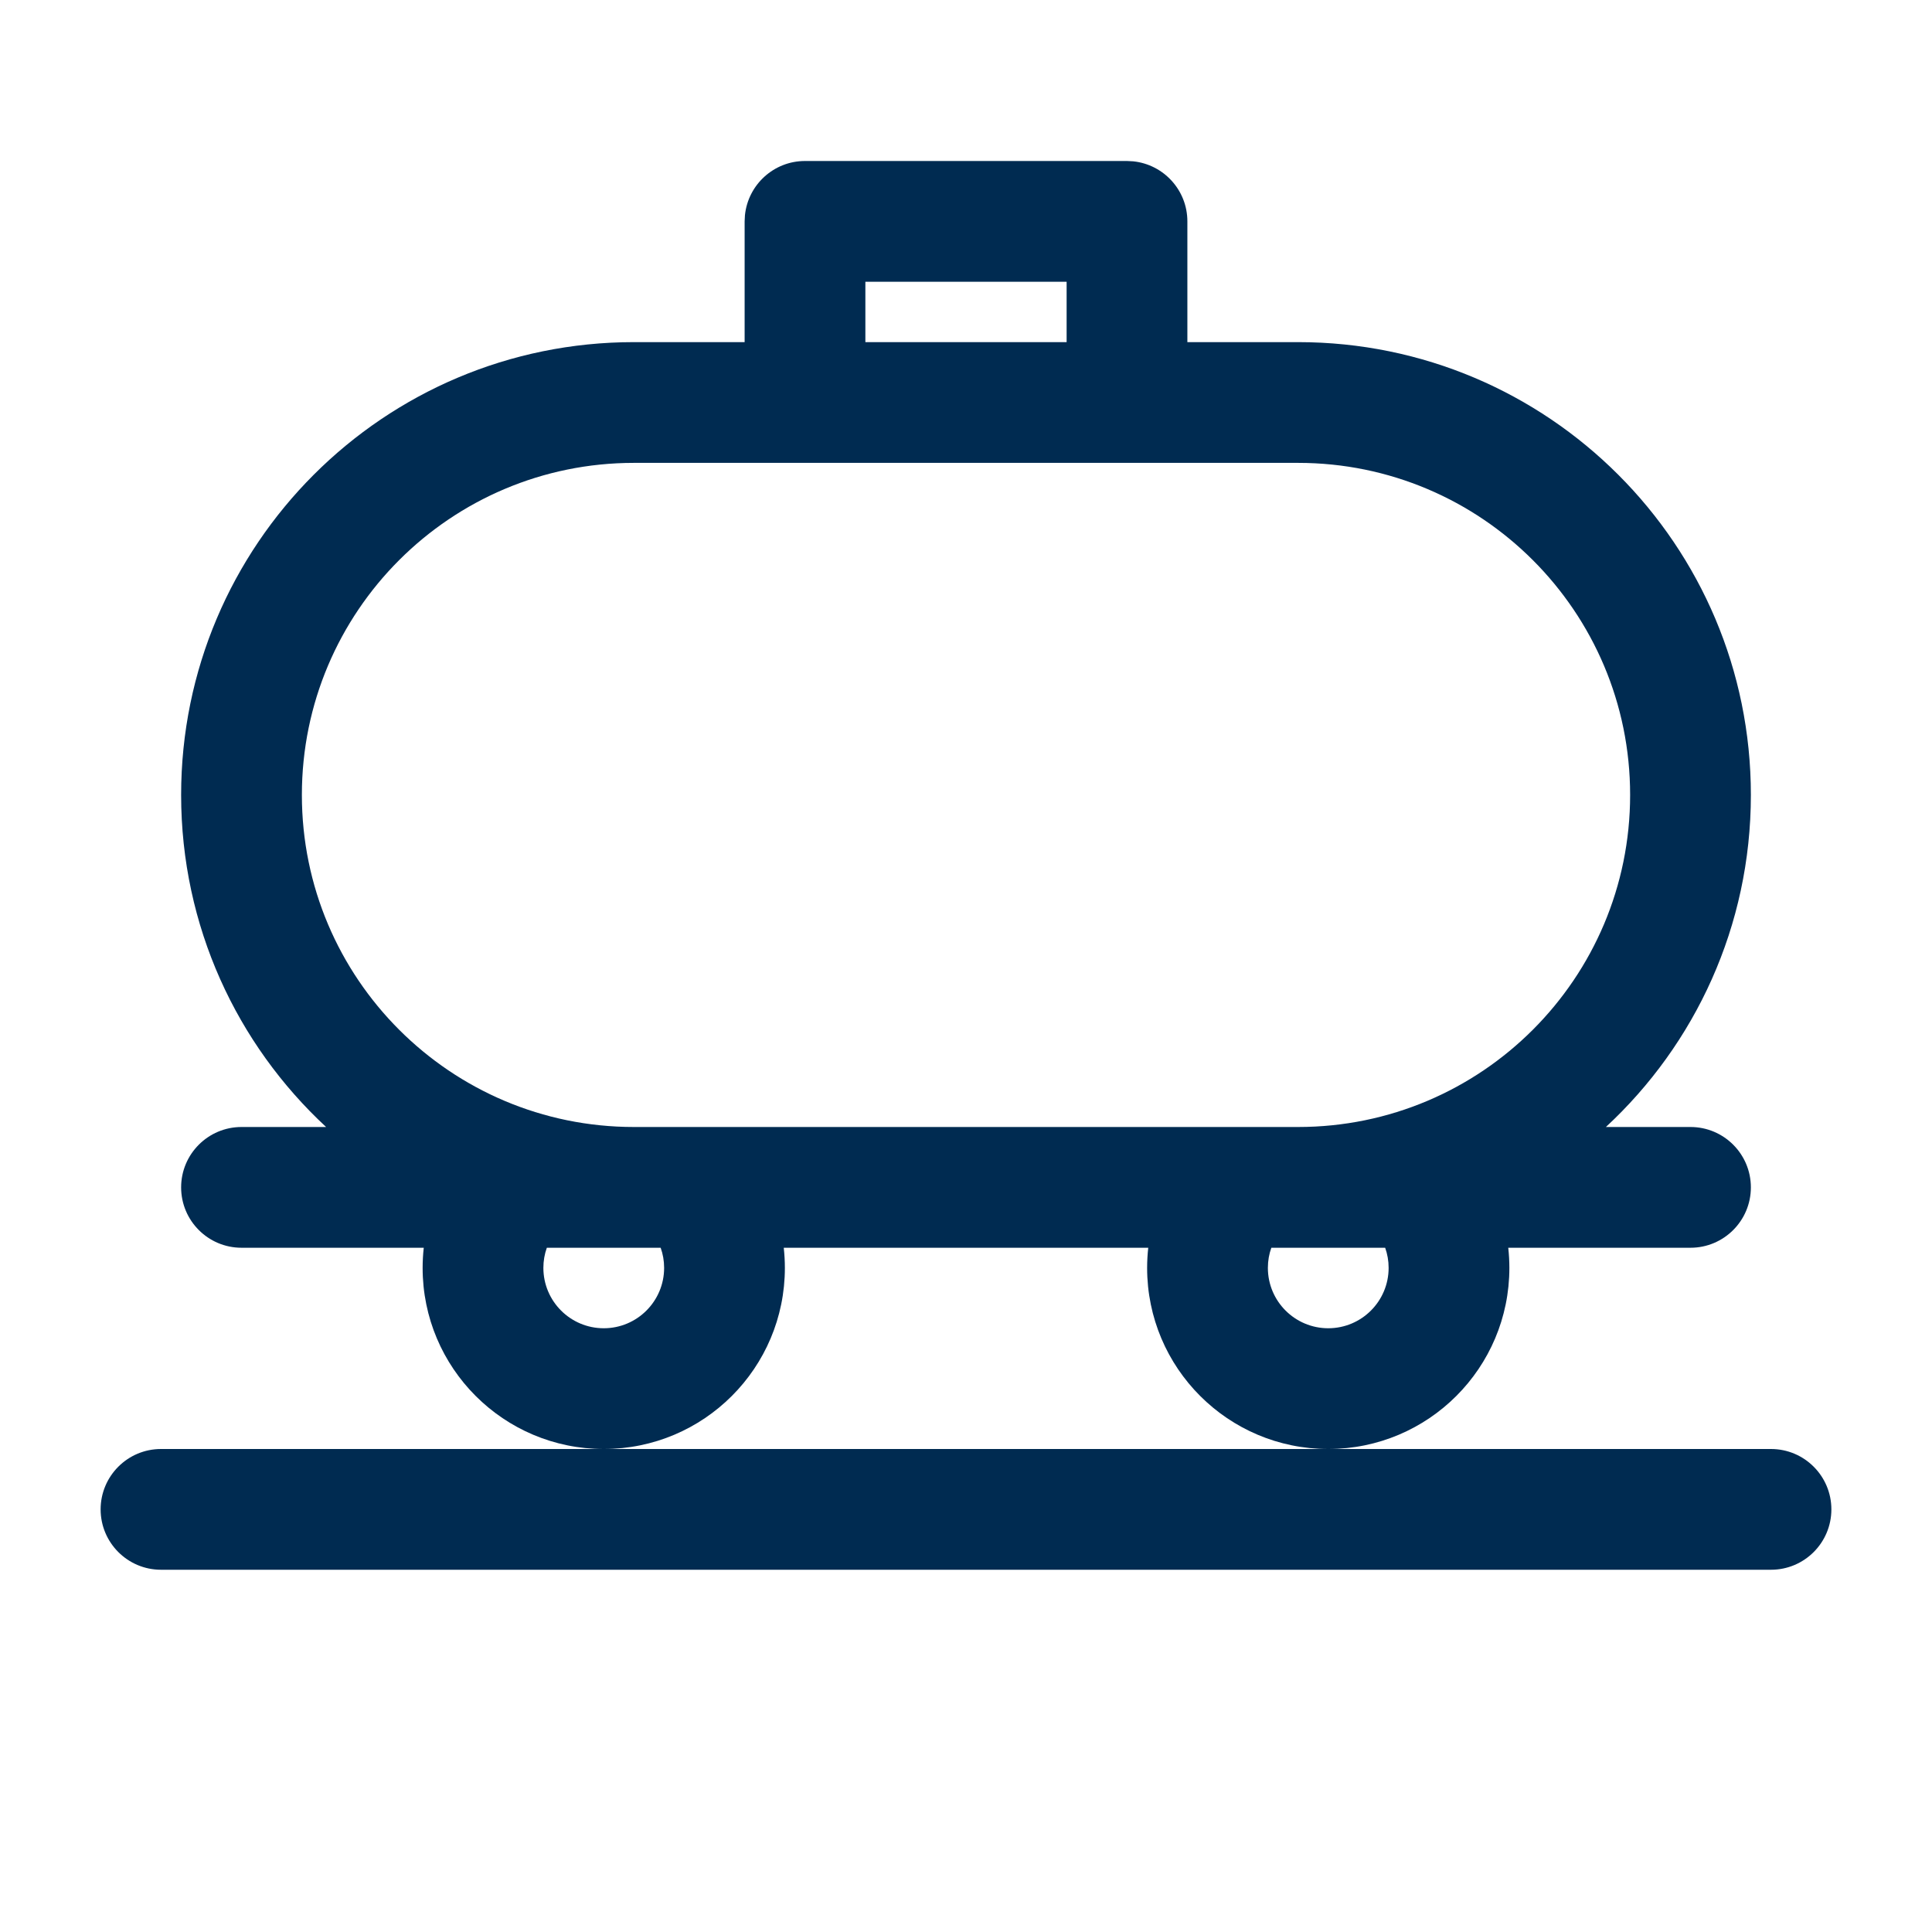 <svg width="24" height="24" viewBox="0 0 24 24" fill="none" xmlns="http://www.w3.org/2000/svg">
<path fill-rule="evenodd" clip-rule="evenodd" d="M7.875,5.75c-2.278,0 -4.125,1.847 -4.125,4.125c0,2.278 1.847,4.125 4.125,4.125h8.25c2.278,0 4.125,-1.847 4.125,-4.125c0,-2.278 -1.847,-4.125 -4.125,-4.125h-2.125h-4zM13.25,4.25v-0.75h-2.5v0.75zM9.254,2.673c0.039,-0.378 0.358,-0.673 0.746,-0.673h4l0.077,0.004c0.378,0.039 0.673,0.358 0.673,0.746v1.5h1.375c3.107,0 5.625,2.518 5.625,5.625c0,1.63 -0.693,3.098 -1.801,4.125h1.051c0.414,0 0.75,0.336 0.75,0.75c0,0.414 -0.336,0.75 -0.75,0.75h-2.264c0.009,0.082 0.014,0.166 0.014,0.25c0,1.243 -1.007,2.25 -2.25,2.25h5.5c0.414,0 0.75,0.336 0.75,0.75c0,0.414 -0.336,0.75 -0.75,0.75h-20c-0.414,0 -0.75,-0.336 -0.75,-0.75c0,-0.414 0.336,-0.75 0.75,-0.75h5.5c-1.243,0 -2.25,-1.007 -2.25,-2.25c0,-0.085 0.005,-0.168 0.014,-0.25h-2.264c-0.414,0 -0.75,-0.336 -0.75,-0.75c0,-0.414 0.336,-0.75 0.75,-0.75h1.051c-1.108,-1.027 -1.801,-2.495 -1.801,-4.125c0,-3.107 2.518,-5.625 5.625,-5.625h1.375v-1.5zM15.75,15.75c0,0.414 0.336,0.75 0.75,0.75c0.414,0 0.75,-0.336 0.75,-0.75c0,-0.088 -0.015,-0.172 -0.043,-0.25h-1.082h-0.332c-0.028,0.078 -0.043,0.162 -0.043,0.25zM9.736,15.5c0.009,0.082 0.014,0.166 0.014,0.25c0,1.243 -1.007,2.25 -2.25,2.25h9c-1.243,0 -2.25,-1.007 -2.25,-2.25c0,-0.085 0.005,-0.168 0.014,-0.25zM7.875,15.5h-1.082c-0.028,0.078 -0.043,0.162 -0.043,0.25c0,0.414 0.336,0.75 0.75,0.75c0.414,0 0.75,-0.336 0.75,-0.75c0,-0.088 -0.015,-0.172 -0.043,-0.25z" fill="#002B51"/>
</svg>

